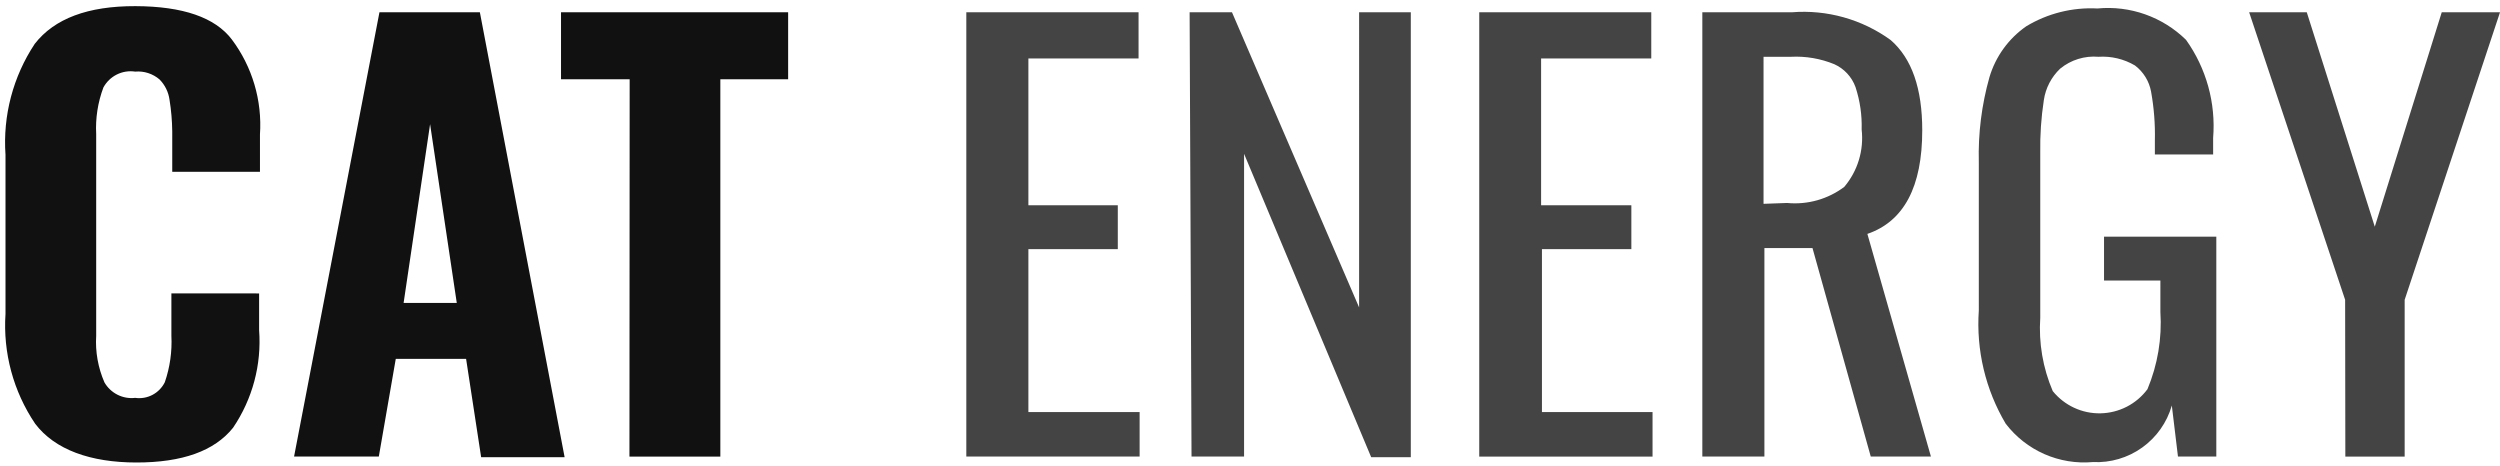 <svg fill="none" xmlns="http://www.w3.org/2000/svg" viewBox="0 0 118 22">
  <path d="M1.66 20C.63 18.474.137 16.648.26 14.81v-7.5C.13 5.459.615 3.617 1.64 2.07 2.567.877 4.15.283 6.39.29c2.24.007 3.757.53 4.55 1.57.967 1.289 1.439 2.882 1.33 4.49v1.76H8.13V6.2c-.006-.503-.049-1.004-.13-1.5-.05-.359-.215-.692-.47-.95-.157-.135-.34-.237-.538-.301-.197-.064-.406-.087-.612-.069-.297-.044-.6.004-.868.138-.268.134-.489.348-.632.612-.263.702-.379 1.451-.34 2.2v9.52c-.046.754.088 1.508.39 2.2.144.25.358.452.616.582.258.13.547.181.834.148.282.04.569-.01.82-.143.251-.133.454-.342.58-.597.242-.704.347-1.447.31-2.19v-2H12.23v1.73c.122 1.631-.312 3.256-1.23 4.61-.88 1.1-2.4 1.64-4.56 1.64-2.16 0-3.85-.6-4.78-1.83zM17.91.58h4.74l4 21h-3.94L22 16.94h-3.32l-.8 4.61h-4L17.91.58zM21.56 14.3L20.3 5.86l-1.25 8.44h2.51zM29.72 3.74h-3.24V.58H37.2V3.74H34v17.81h-4.29l.01-17.81z" fill="#111"/>
  <path d="M45.61.58h8.13V2.76h-5.2v6.93h4.22v2.07h-4.22v7.69h5.25v2.1h-8.18V.58zM56.15.58h2l6 13.93V.58h2.44V21.58h-1.87l-6-14.32v14.29h-2.48L56.15.58zM69.82.58h8.12V2.76h-5.2v6.93H77v2.07h-4.22v7.69H78v2.1h-8.18V.58zM80.35.58h4.22C86.233.446 87.889.911 89.24 1.89c1 .87 1.49 2.29 1.49 4.26 0 2.667-.863 4.297-2.59 4.89l3 10.51H88.3l-2.75-9.84h-2.27v9.84h-2.93V.58zm4 9c.963.093 1.927-.178 2.7-.76.314-.372.549-.804.69-1.27.141-.466.185-.956.13-1.44.02-.678-.078-1.355-.29-2-.086-.238-.219-.456-.391-.641-.172-.186-.379-.335-.61-.439-.649-.266-1.349-.386-2.05-.35h-1.29v6.94l1.11-.04zM94.67 20c-.956-1.613-1.399-3.479-1.27-5.35v-7c-.035-1.351.134-2.699.5-4 .289-.978.903-1.828 1.74-2.41C96.651.631 97.821.338 99 .4c.762-.073 1.532.022 2.254.278.722.256 1.379.666 1.926 1.202.959 1.344 1.413 2.984 1.28 4.63v.78h-2.75v-.65c.019-.777-.042-1.555-.18-2.32-.091-.49-.362-.929-.76-1.23-.519-.306-1.119-.449-1.72-.41-.653-.056-1.302.145-1.81.56-.415.394-.686.915-.77 1.48-.127.824-.183 1.657-.17 2.49V15c-.079 1.184.123 2.369.59 3.46.271.335.616.604 1.007.786.391.182.819.272 1.25.263.431-.009.855-.116 1.239-.313.383-.197.716-.48.974-.826.482-1.153.691-2.403.61-3.65v-1.48h-2.66v-2.07h5.3v10.38h-1.81l-.29-2.41c-.229.801-.722 1.5-1.4 1.985-.677.485-1.498.726-2.33.685-.782.069-1.569-.061-2.287-.377-.719-.317-1.345-.809-1.823-1.433zM110.69 14.15L106.16.58h2.72L112.09 10.7 115.25.58H118L113.5 14.15v7.4h-2.8l-.01-7.4z" fill="#444"/>
</svg>
